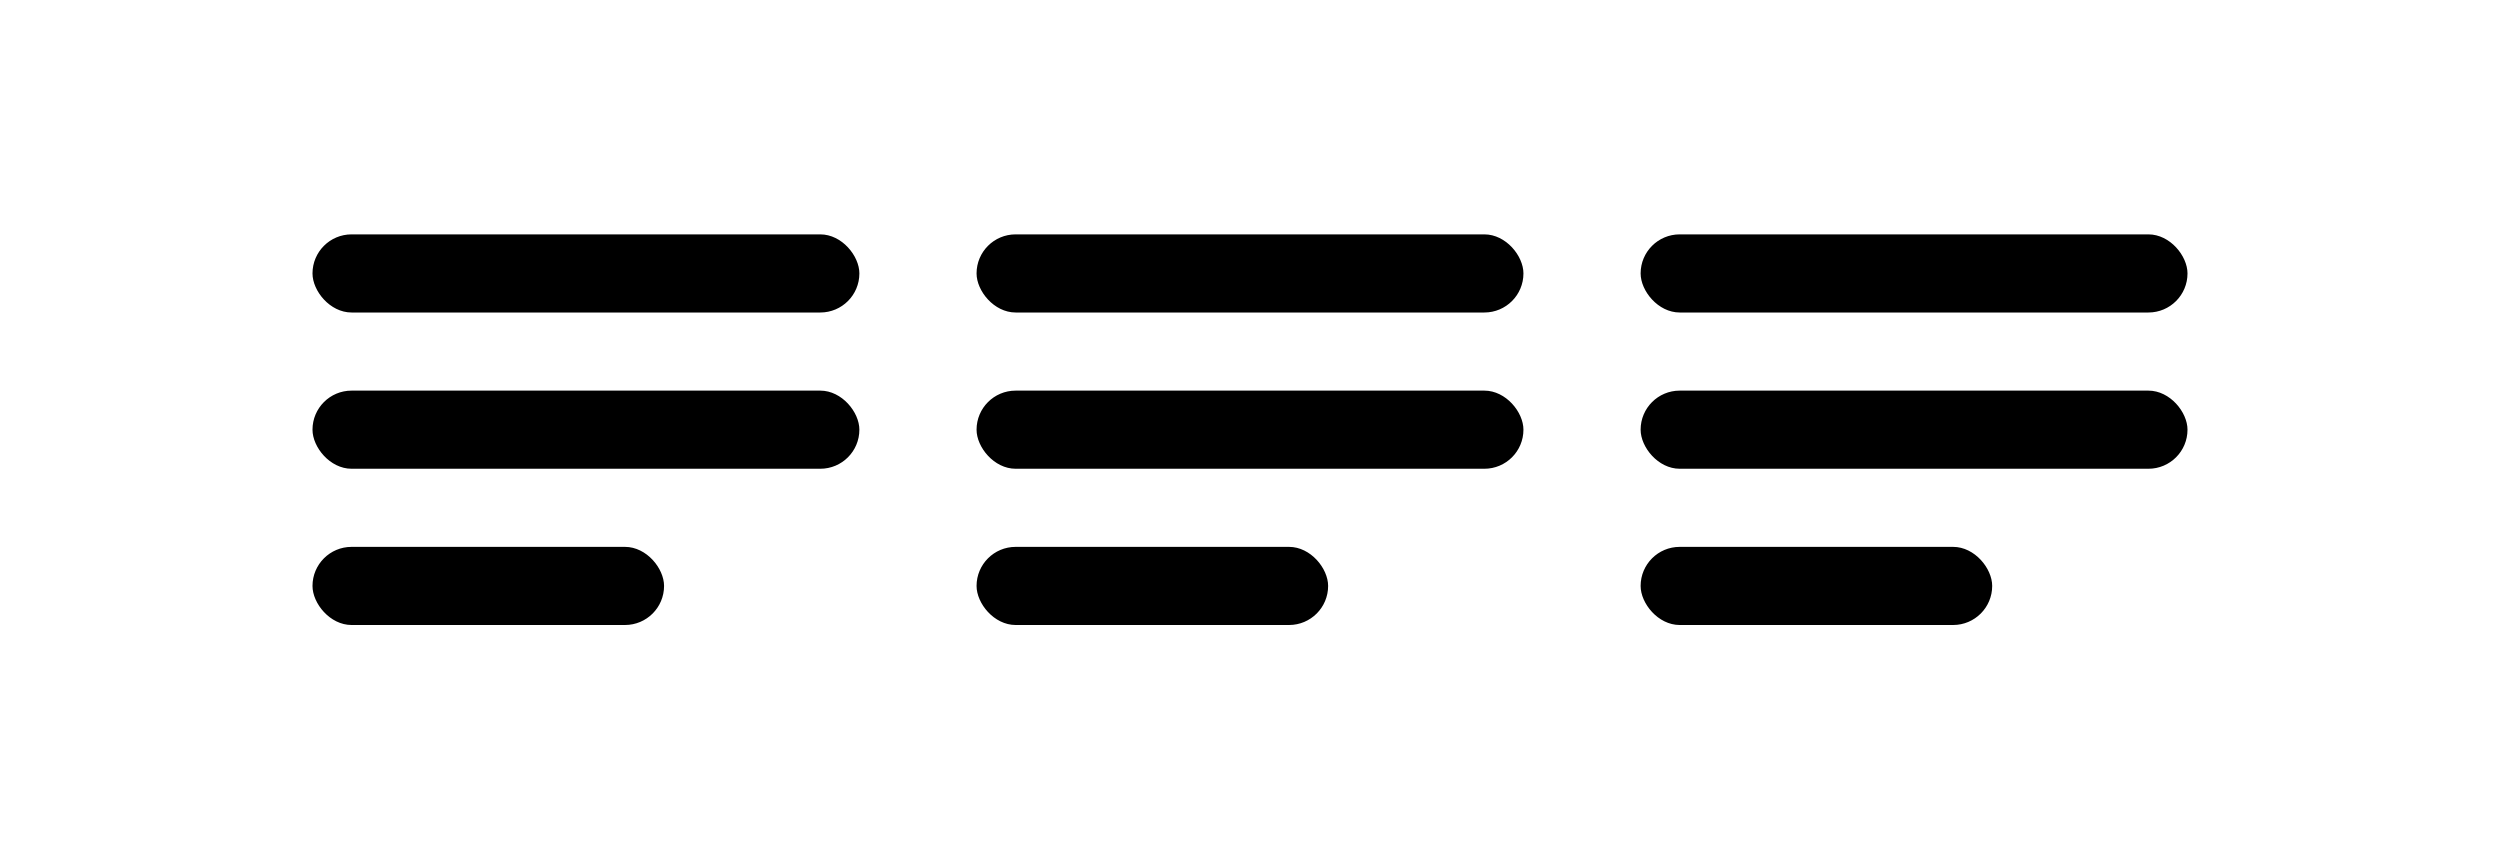 <svg width="64" height="22" viewBox="0 0 64 22" fill="none" xmlns="http://www.w3.org/2000/svg"><rect x="8" y="6" width="14" height="2" rx="1" fill="currentColor"></rect><rect x="8" y="10" width="14" height="2" rx="1" fill="currentColor"></rect><rect x="8" y="14" width="9" height="2" rx="1" fill="currentColor"></rect><rect x="42" y="6" width="14" height="2" rx="1" fill="currentColor"></rect><rect x="42" y="10" width="14" height="2" rx="1" fill="currentColor"></rect><rect x="42" y="14" width="9" height="2" rx="1" fill="currentColor"></rect><rect x="25" y="6" width="14" height="2" rx="1" fill="currentColor"></rect><rect x="25" y="10" width="14" height="2" rx="1" fill="currentColor"></rect><rect x="25" y="14" width="9" height="2" rx="1" fill="currentColor"></rect></svg>